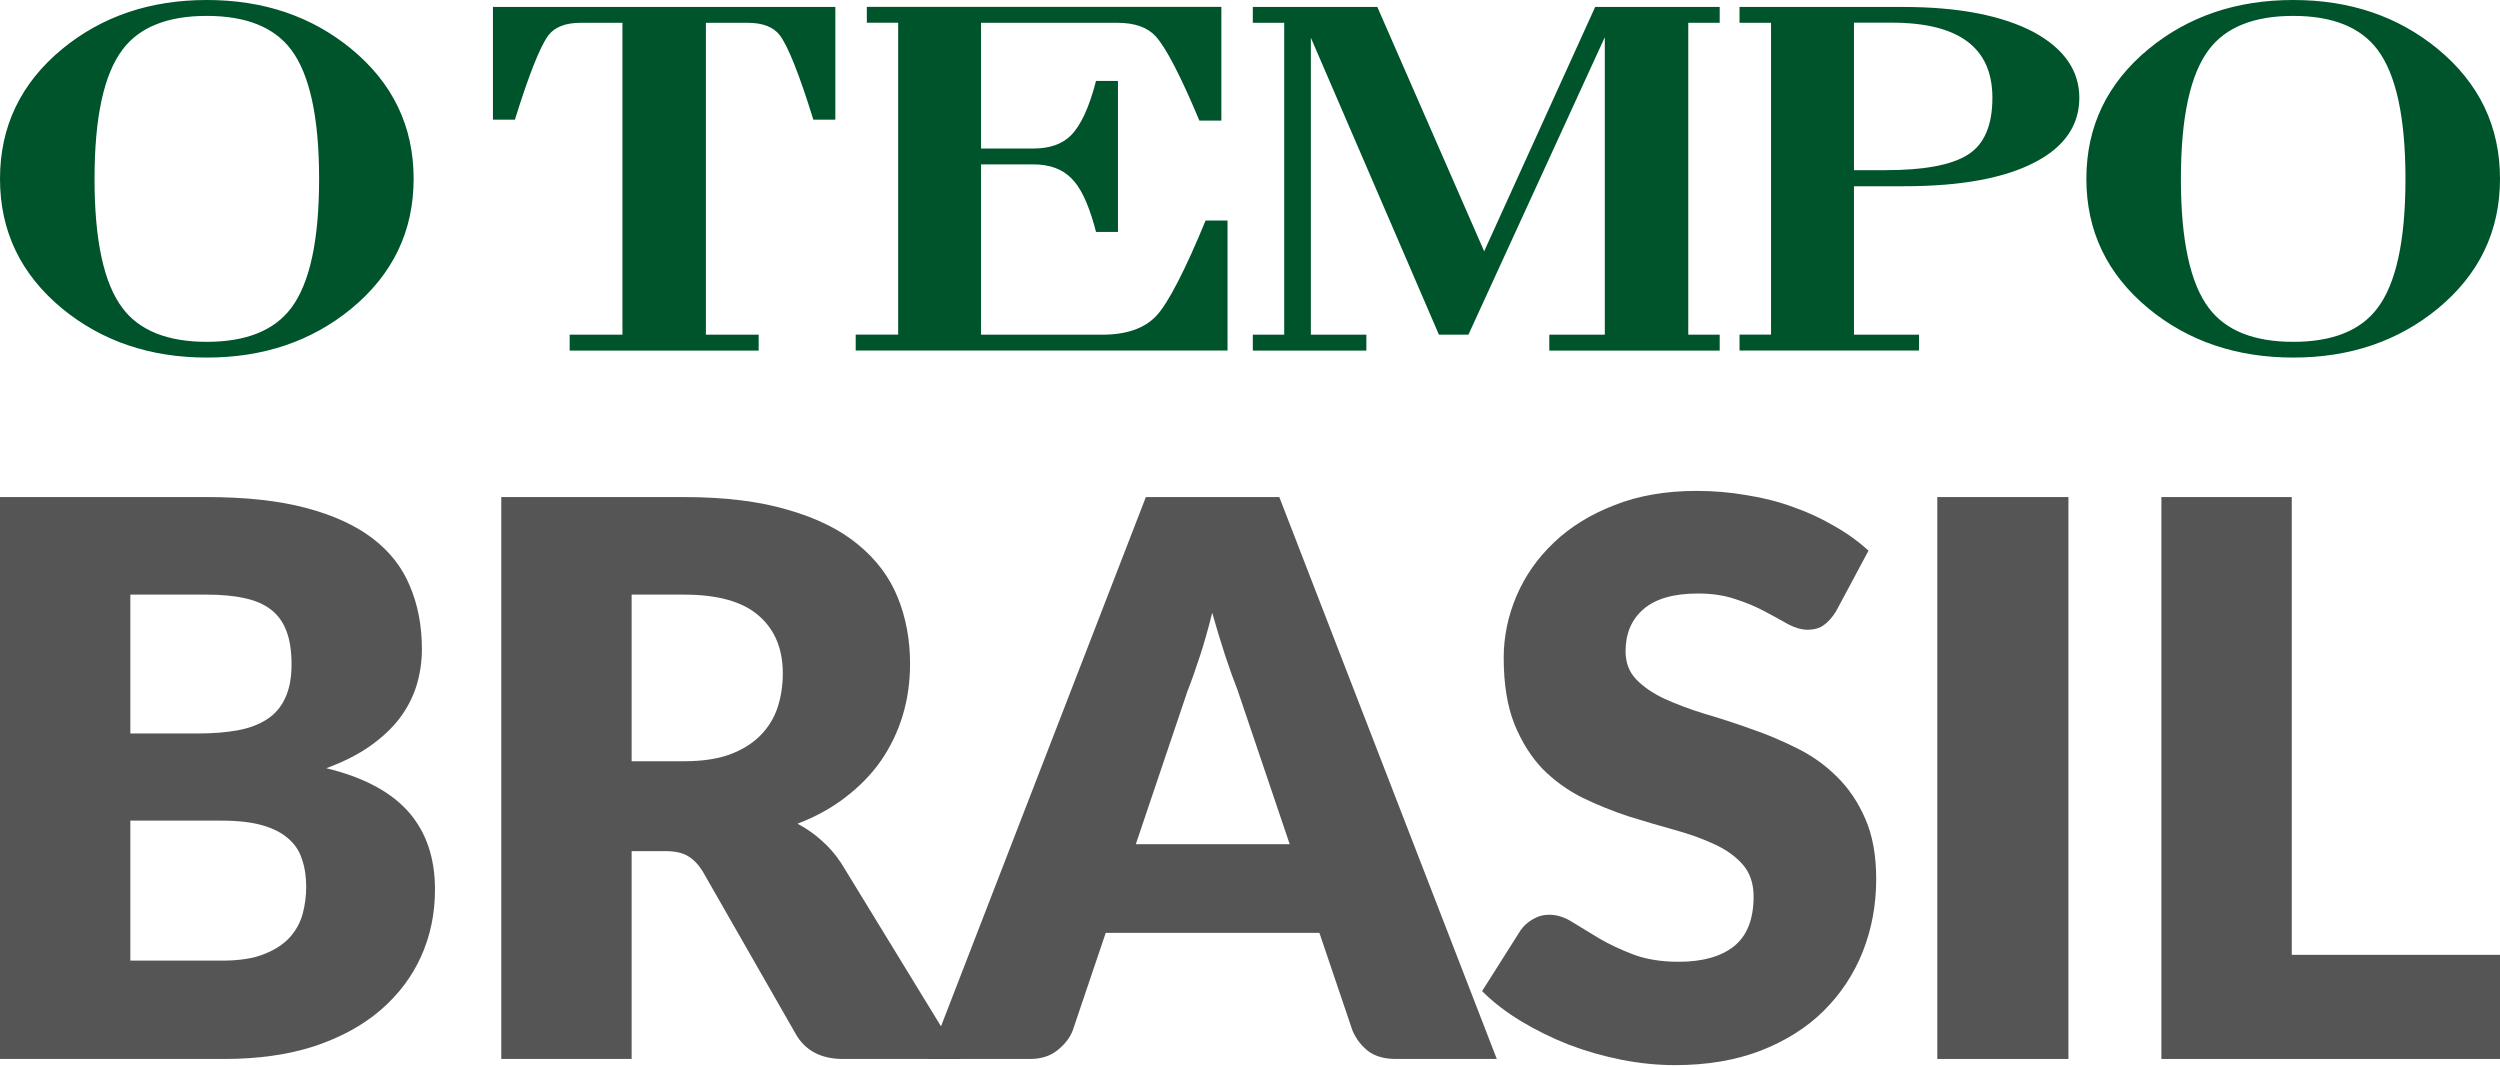 <svg width="75" height="32" viewBox="0 0 75 32" fill="none" xmlns="http://www.w3.org/2000/svg">
<path d="M40.993 10.518H37.584V10.041H38.526V0.684H37.584V0.209H41.32L44.525 7.539L47.855 0.209H51.591V0.684H50.648V10.041H51.591V10.518H46.479V10.041H48.144V1.117L44.052 10.041H43.168L41.755 6.763L39.326 1.133V10.041H40.991V10.518H40.993ZM36.826 6.615H36.168C35.58 8.049 35.046 9.1 34.689 9.476C34.334 9.853 33.793 10.041 33.066 10.041H29.431V4.931H30.992C31.486 4.931 31.869 5.07 32.142 5.35C32.406 5.604 32.634 6.076 32.829 6.763C32.848 6.826 32.864 6.89 32.88 6.958H33.539V2.429H32.88C32.676 3.224 32.422 3.769 32.121 4.068C31.86 4.327 31.484 4.456 30.992 4.456H29.431V0.684H33.518C34.038 0.684 34.421 0.818 34.668 1.086C34.983 1.434 35.42 2.279 35.982 3.619H36.641V0.207H26.005V0.682H26.945V10.038H25.671V10.516H36.826V6.612V6.615ZM16.453 1.058C16.646 0.809 16.968 0.684 17.42 0.684H18.673V10.041H17.09V10.518H22.76V10.041H21.177V0.684H22.431C22.882 0.684 23.204 0.809 23.395 1.058C23.642 1.387 23.978 2.229 24.401 3.591H25.06V0.209H14.788V3.591H15.447C15.87 2.232 16.206 1.387 16.453 1.058ZM62.591 5.364C62.591 3.793 63.215 2.495 64.461 1.467C65.653 0.489 67.097 0 68.797 0C70.497 0 71.938 0.489 73.131 1.467C74.377 2.495 75 3.793 75 5.364C75 6.934 74.377 8.232 73.131 9.26C71.938 10.238 70.495 10.727 68.797 10.727C67.099 10.727 65.653 10.238 64.461 9.26C63.215 8.232 62.591 6.934 62.591 5.364ZM65.427 5.366C65.427 7.214 65.707 8.508 66.269 9.246C66.777 9.918 67.619 10.255 68.797 10.255C69.975 10.255 70.817 9.918 71.322 9.246C71.884 8.508 72.164 7.212 72.164 5.366C72.164 3.52 71.882 2.227 71.322 1.486C70.814 0.814 69.973 0.477 68.797 0.477C67.621 0.477 66.777 0.814 66.269 1.486C65.707 2.227 65.427 3.52 65.427 5.366ZM57.569 10.516H52.186V10.038H53.131V0.684H52.186V0.209H57.101C58.758 0.209 60.066 0.463 61.023 0.969C61.926 1.465 62.38 2.121 62.38 2.935C62.38 3.748 61.942 4.4 61.065 4.858C60.146 5.345 58.834 5.587 57.122 5.587H55.619V10.041H57.571V10.518L57.569 10.516ZM55.617 5.105H56.567C57.717 5.105 58.54 4.952 59.031 4.644C59.525 4.336 59.772 3.765 59.772 2.93C59.772 1.43 58.766 0.68 56.753 0.68H55.619V5.105H55.617ZM0 5.364C0 3.793 0.623 2.495 1.869 1.467C3.062 0.489 4.505 0 6.206 0C7.906 0 9.347 0.489 10.539 1.467C11.786 2.495 12.409 3.793 12.409 5.364C12.409 6.934 11.786 8.232 10.539 9.26C9.347 10.238 7.903 10.727 6.206 10.727C4.508 10.727 3.062 10.238 1.869 9.26C0.623 8.232 0 6.934 0 5.364ZM2.836 5.366C2.836 7.214 3.116 8.508 3.678 9.246C4.183 9.918 5.027 10.255 6.203 10.255C7.379 10.255 8.223 9.918 8.731 9.246C9.293 8.505 9.573 7.212 9.573 5.366C9.573 3.52 9.291 2.227 8.731 1.486C8.223 0.814 7.381 0.477 6.203 0.477C5.025 0.477 4.183 0.814 3.678 1.486C3.116 2.227 2.836 3.52 2.836 5.366Z" fill="#00542B"/>
<path d="M6.664 28.819C7.181 28.819 7.601 28.753 7.925 28.622C8.257 28.491 8.515 28.321 8.7 28.113C8.885 27.905 9.012 27.669 9.082 27.407C9.151 27.145 9.186 26.879 9.186 26.609C9.186 26.3 9.144 26.023 9.059 25.776C8.982 25.529 8.843 25.321 8.642 25.151C8.449 24.982 8.191 24.85 7.867 24.758C7.543 24.665 7.134 24.619 6.641 24.619H3.91V28.819H6.664ZM3.91 17.839V22.004H5.947C6.379 22.004 6.768 21.974 7.115 21.912C7.462 21.85 7.755 21.742 7.994 21.588C8.241 21.434 8.426 21.221 8.55 20.952C8.681 20.682 8.746 20.342 8.746 19.933C8.746 19.532 8.696 19.201 8.596 18.939C8.496 18.669 8.341 18.453 8.133 18.291C7.925 18.129 7.659 18.013 7.335 17.944C7.019 17.874 6.641 17.839 6.201 17.839H3.91ZM6.201 14.912C7.366 14.912 8.357 15.02 9.174 15.236C9.992 15.452 10.659 15.757 11.176 16.15C11.693 16.544 12.067 17.022 12.298 17.585C12.537 18.148 12.657 18.776 12.657 19.471C12.657 19.849 12.603 20.215 12.495 20.57C12.387 20.917 12.217 21.245 11.986 21.553C11.754 21.854 11.457 22.132 11.095 22.386C10.732 22.641 10.297 22.86 9.788 23.046C10.898 23.316 11.72 23.751 12.252 24.353C12.784 24.954 13.05 25.733 13.05 26.69C13.05 27.407 12.911 28.074 12.634 28.691C12.356 29.308 11.947 29.848 11.407 30.311C10.875 30.766 10.216 31.125 9.429 31.387C8.642 31.642 7.744 31.769 6.733 31.769H0V14.912H6.201Z" fill="#555555"/>
<path d="M20.522 22.837C21.054 22.837 21.506 22.772 21.876 22.641C22.254 22.502 22.562 22.313 22.801 22.074C23.04 21.835 23.214 21.557 23.322 21.241C23.43 20.917 23.484 20.57 23.484 20.2C23.484 19.459 23.241 18.881 22.755 18.464C22.277 18.048 21.532 17.839 20.522 17.839H18.949V22.837H20.522ZM28.829 31.769H25.289C24.633 31.769 24.163 31.522 23.877 31.028L21.077 26.135C20.946 25.926 20.8 25.776 20.638 25.683C20.476 25.583 20.244 25.533 19.944 25.533H18.949V31.769H15.038V14.912H20.522C21.741 14.912 22.778 15.04 23.634 15.294C24.498 15.541 25.2 15.888 25.74 16.335C26.287 16.783 26.685 17.311 26.931 17.92C27.178 18.53 27.302 19.193 27.302 19.91C27.302 20.458 27.228 20.975 27.082 21.461C26.935 21.947 26.719 22.398 26.434 22.814C26.149 23.223 25.794 23.589 25.37 23.913C24.953 24.237 24.471 24.503 23.924 24.712C24.178 24.843 24.417 25.009 24.641 25.209C24.864 25.402 25.065 25.633 25.242 25.903L28.829 31.769Z" fill="#555555"/>
<path d="M38.691 25.325L37.129 20.709C37.014 20.416 36.89 20.072 36.759 19.679C36.628 19.278 36.497 18.846 36.366 18.383C36.25 18.854 36.127 19.289 35.995 19.691C35.864 20.092 35.741 20.439 35.625 20.732L34.075 25.325H38.691ZM44.904 31.769H41.873C41.533 31.769 41.26 31.692 41.051 31.538C40.843 31.375 40.685 31.171 40.577 30.924L39.582 27.986H33.172L32.178 30.924C32.093 31.14 31.939 31.337 31.715 31.514C31.499 31.684 31.229 31.769 30.905 31.769H27.851L34.376 14.912H38.379L44.904 31.769Z" fill="#555555"/>
<path d="M55.083 18.337C54.968 18.522 54.844 18.661 54.713 18.753C54.59 18.846 54.428 18.892 54.227 18.892C54.05 18.892 53.857 18.838 53.649 18.73C53.448 18.615 53.217 18.487 52.955 18.349C52.7 18.21 52.407 18.086 52.075 17.978C51.744 17.863 51.366 17.805 50.941 17.805C50.209 17.805 49.661 17.963 49.299 18.279C48.944 18.588 48.767 19.008 48.767 19.54C48.767 19.88 48.874 20.161 49.09 20.385C49.306 20.608 49.588 20.801 49.935 20.963C50.29 21.125 50.691 21.276 51.138 21.414C51.593 21.546 52.056 21.696 52.526 21.866C52.997 22.027 53.456 22.22 53.903 22.444C54.358 22.668 54.759 22.953 55.106 23.3C55.461 23.647 55.747 24.071 55.963 24.573C56.178 25.066 56.286 25.664 56.286 26.366C56.286 27.145 56.151 27.874 55.882 28.553C55.612 29.231 55.218 29.825 54.702 30.334C54.193 30.836 53.56 31.233 52.804 31.526C52.056 31.811 51.204 31.954 50.247 31.954C49.723 31.954 49.187 31.9 48.639 31.792C48.099 31.684 47.575 31.534 47.066 31.341C46.557 31.14 46.079 30.905 45.631 30.635C45.184 30.365 44.794 30.064 44.463 29.733L45.62 27.905C45.712 27.774 45.832 27.666 45.978 27.581C46.133 27.488 46.298 27.442 46.476 27.442C46.707 27.442 46.938 27.515 47.17 27.662C47.409 27.808 47.675 27.97 47.968 28.148C48.269 28.325 48.612 28.487 48.998 28.634C49.383 28.78 49.839 28.853 50.363 28.853C51.073 28.853 51.624 28.699 52.017 28.391C52.411 28.074 52.608 27.577 52.608 26.898C52.608 26.505 52.499 26.185 52.284 25.938C52.068 25.691 51.782 25.487 51.427 25.325C51.08 25.163 50.683 25.02 50.236 24.897C49.788 24.773 49.33 24.638 48.859 24.492C48.389 24.337 47.93 24.152 47.482 23.936C47.035 23.713 46.634 23.424 46.279 23.069C45.932 22.706 45.651 22.259 45.434 21.727C45.219 21.187 45.111 20.523 45.111 19.737C45.111 19.104 45.238 18.487 45.492 17.886C45.747 17.284 46.121 16.748 46.615 16.278C47.108 15.807 47.714 15.433 48.431 15.155C49.148 14.87 49.97 14.727 50.895 14.727C51.412 14.727 51.913 14.77 52.399 14.855C52.893 14.932 53.359 15.051 53.799 15.213C54.239 15.367 54.648 15.556 55.026 15.78C55.411 15.996 55.754 16.243 56.055 16.52L55.083 18.337Z" fill="#555555"/>
<path d="M62.053 31.769H58.119V14.912H62.053V31.769Z" fill="#555555"/>
<path d="M75 28.645V31.769H64.842V14.912H68.753V28.645H75Z" fill="#555555"/>
</svg>
